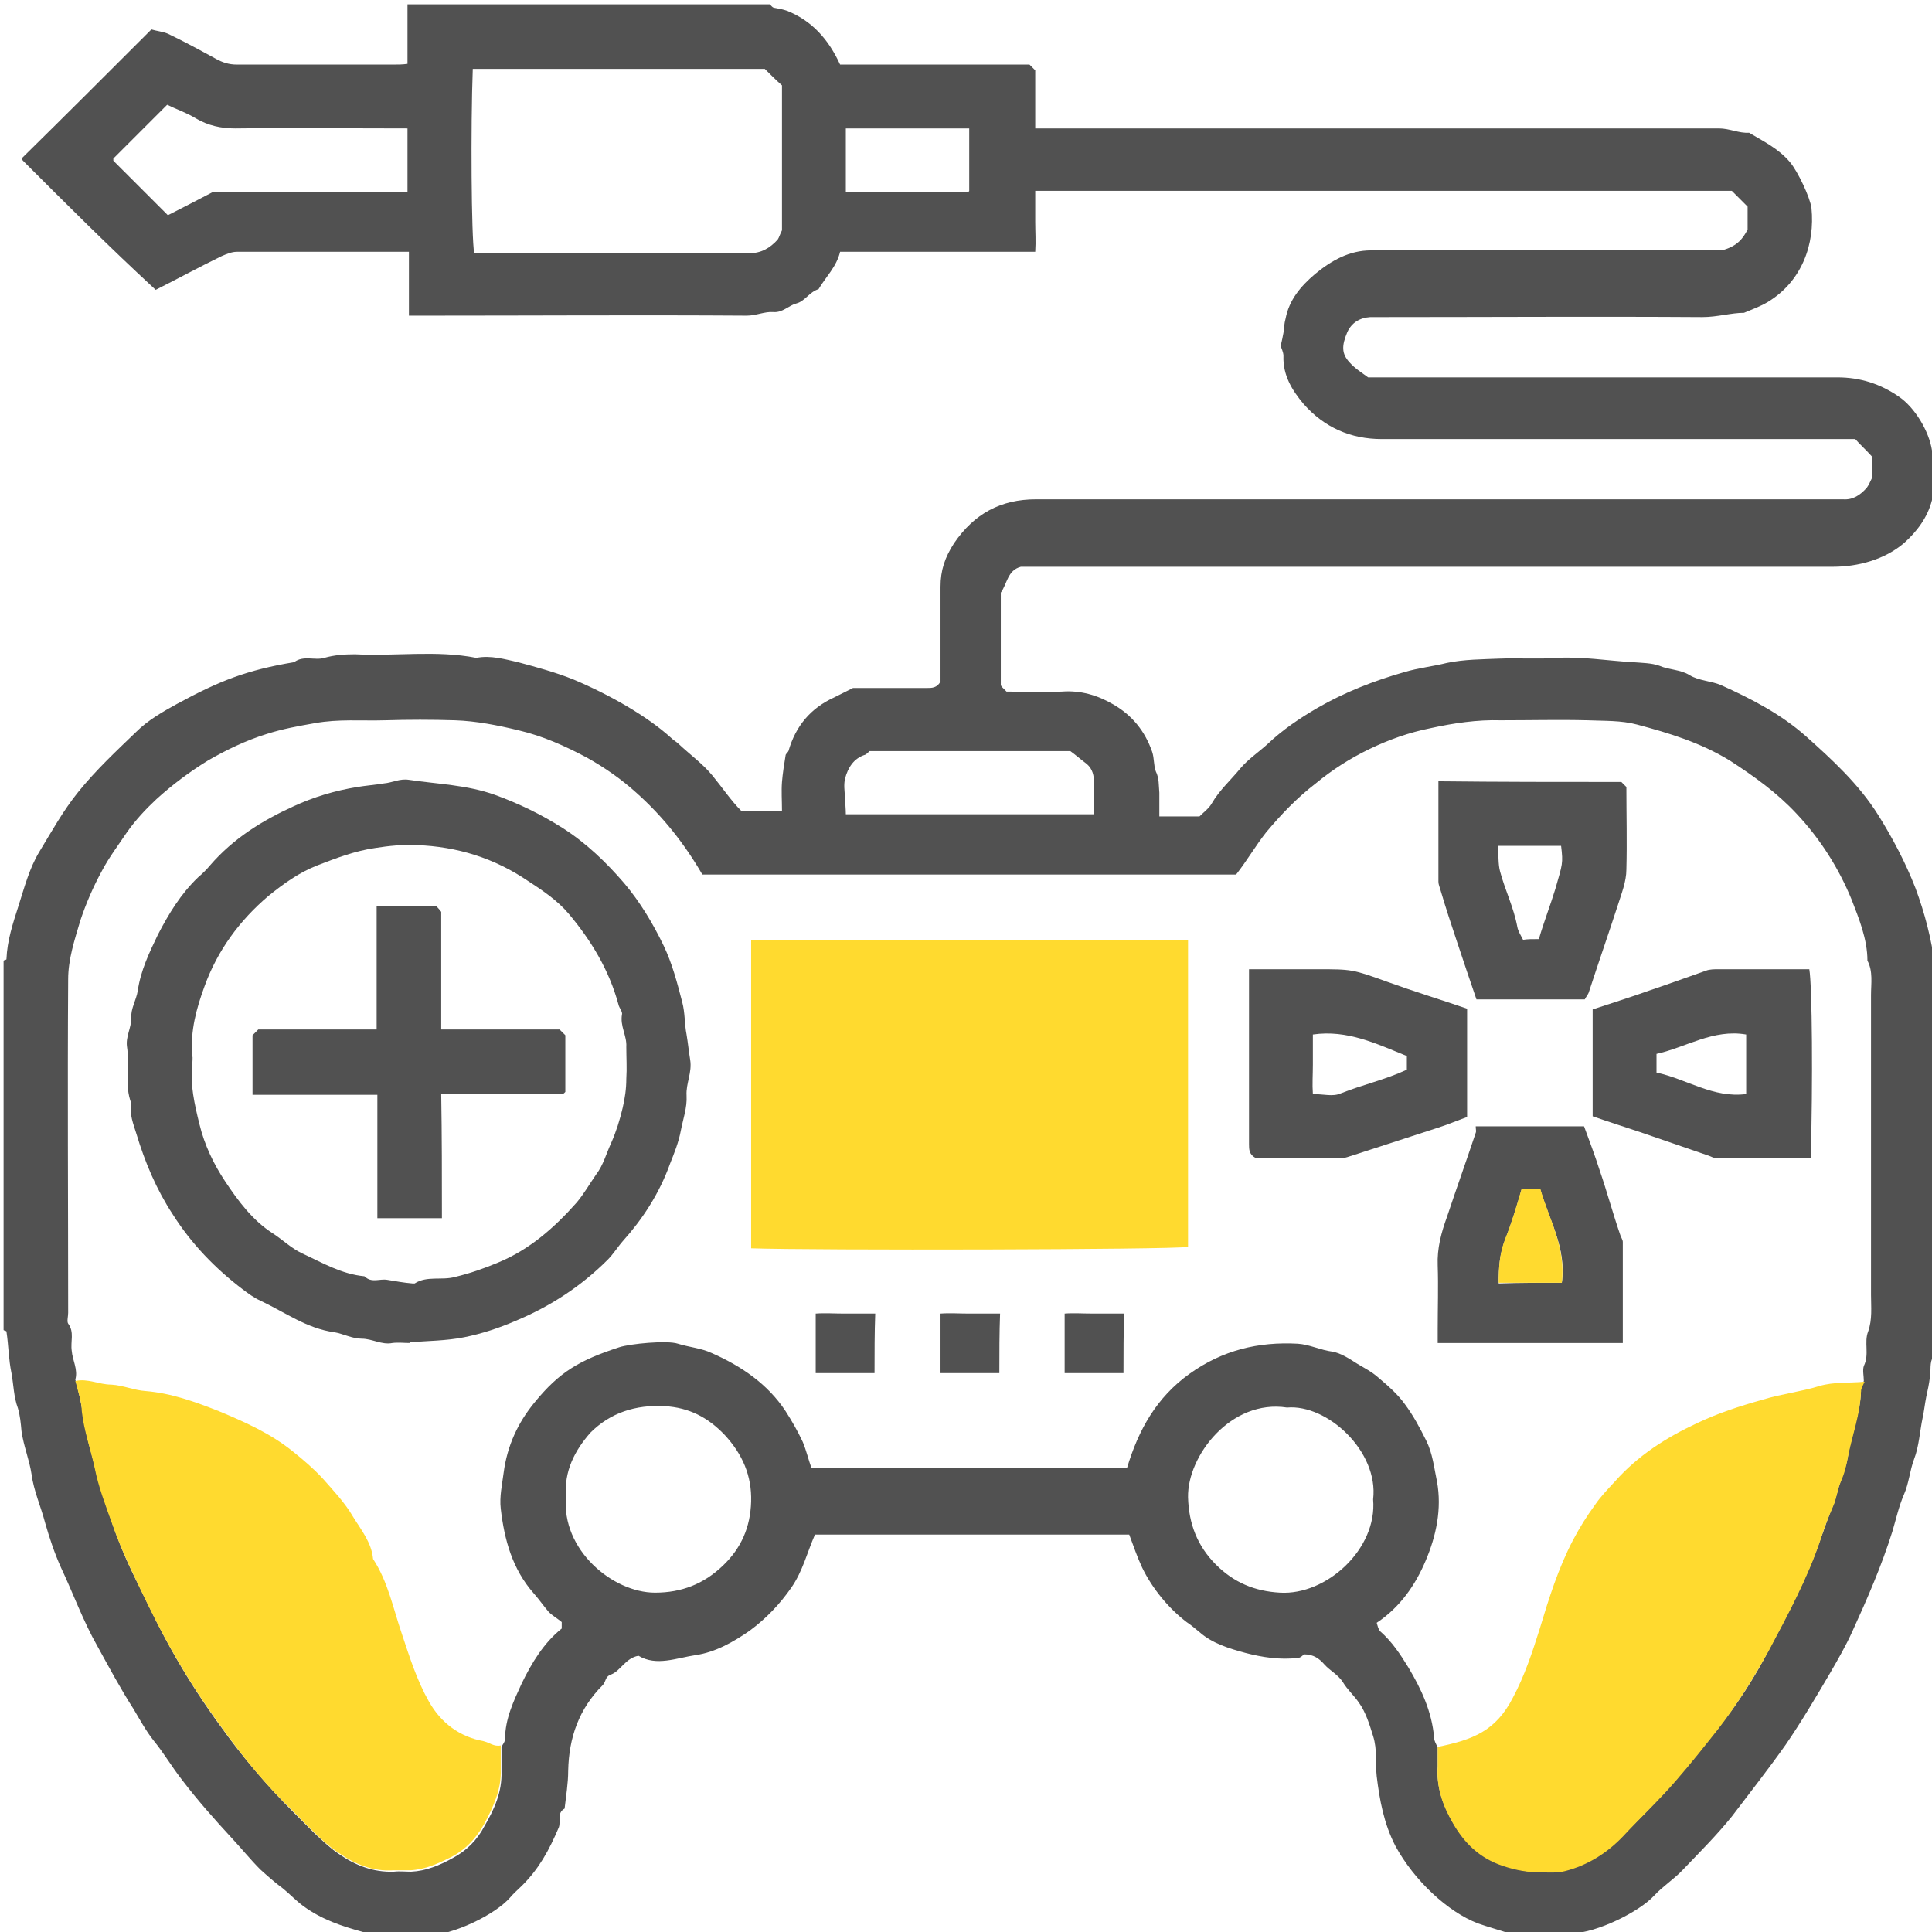 <svg xmlns="http://www.w3.org/2000/svg" width="96" height="96" fill="none" viewBox="0 0 96 96"><g clip-path="url(#clip0_2716_1540)"><path fill="#515151" d="M20.997 96.178C20.07 96.178 19.107 96.178 18.18 96.178C18.145 96.107 18.109 96 18.038 96C17.004 95.715 16.006 95.394 15.079 94.717C14.687 94.431 14.402 94.111 14.045 93.826C13.653 93.54 13.297 93.219 12.94 92.899C12.441 92.4 12.013 91.865 11.514 91.33C10.659 90.403 9.803 89.441 9.019 88.407C8.52 87.765 8.128 87.088 7.629 86.482C7.237 85.983 6.951 85.448 6.631 84.913C5.989 83.915 5.418 82.846 4.848 81.812C4.135 80.564 3.636 79.174 3.03 77.891C2.709 77.178 2.46 76.429 2.246 75.681C2.032 74.861 1.675 74.076 1.568 73.257C1.462 72.544 1.176 71.866 1.069 71.118C1.034 70.726 0.998 70.333 0.891 69.977C0.677 69.407 0.677 68.801 0.57 68.23C0.428 67.553 0.428 66.876 0.321 66.163C0.321 66.127 0.214 66.127 0.178 66.091C0.178 59.96 0.178 53.828 0.178 47.733C0.214 47.697 0.321 47.697 0.321 47.661C0.356 46.734 0.642 45.879 0.927 44.988C1.212 44.096 1.462 43.134 1.961 42.314C2.567 41.316 3.137 40.282 3.886 39.355C4.777 38.25 5.775 37.323 6.773 36.361C7.343 35.791 8.092 35.363 8.805 34.971C10.908 33.83 12.263 33.295 14.616 32.903C15.079 32.547 15.649 32.832 16.113 32.689C16.612 32.547 17.111 32.511 17.646 32.511C19.642 32.618 21.674 32.297 23.67 32.689C24.383 32.547 25.096 32.761 25.738 32.903C26.665 33.153 27.591 33.402 28.483 33.759C30.265 34.507 32.154 35.577 33.367 36.682C33.473 36.789 33.616 36.86 33.723 36.967C34.293 37.502 34.935 37.965 35.398 38.535C35.898 39.142 36.325 39.783 36.824 40.282C37.537 40.282 38.179 40.282 38.856 40.282C38.856 39.783 38.821 39.32 38.856 38.856C38.892 38.428 38.963 37.965 39.035 37.537C39.035 37.466 39.142 37.395 39.177 37.323C39.534 36.076 40.282 35.184 41.459 34.65C41.744 34.507 42.029 34.365 42.385 34.186C43.562 34.186 44.809 34.186 46.057 34.186C46.307 34.186 46.556 34.186 46.734 33.866C46.734 32.333 46.734 30.729 46.734 29.16C46.734 28.34 46.948 27.698 47.412 26.985C48.41 25.524 49.729 24.811 51.476 24.811C64.701 24.811 77.927 24.811 91.116 24.811C91.259 24.811 91.437 24.811 91.58 24.811C92.079 24.847 92.435 24.597 92.756 24.241C92.863 24.098 92.934 23.92 93.006 23.777C93.006 23.421 93.006 23.029 93.006 22.672C92.72 22.351 92.435 22.102 92.186 21.817C84.343 21.817 76.501 21.817 68.658 21.817C67.125 21.817 65.806 21.246 64.772 20.07C64.202 19.392 63.739 18.644 63.774 17.681C63.774 17.503 63.667 17.289 63.632 17.182C63.703 16.933 63.739 16.719 63.774 16.541C63.81 16.291 63.81 16.077 63.881 15.828C64.059 14.901 64.63 14.223 65.343 13.617C66.163 12.94 67.054 12.441 68.123 12.441C72.615 12.441 77.107 12.441 81.634 12.441C83.024 12.441 84.45 12.441 85.555 12.441C86.375 12.227 86.625 11.8 86.838 11.407C86.838 10.98 86.838 10.623 86.838 10.267C86.553 9.981 86.268 9.696 86.054 9.482C74.504 9.482 62.99 9.482 51.44 9.482C51.44 10.017 51.44 10.516 51.44 11.015C51.44 11.514 51.476 11.978 51.44 12.512C48.16 12.512 44.952 12.512 41.744 12.512C41.566 13.261 41.031 13.76 40.674 14.366C40.211 14.509 39.997 14.972 39.569 15.079C39.177 15.186 38.892 15.543 38.428 15.507C38.001 15.471 37.573 15.685 37.109 15.685C31.798 15.649 26.486 15.685 21.175 15.685C20.89 15.685 20.64 15.685 20.319 15.685C20.319 14.58 20.319 13.546 20.319 12.512C17.432 12.512 14.616 12.512 11.764 12.512C11.514 12.512 11.265 12.619 11.015 12.726C9.91 13.261 8.805 13.867 7.736 14.402C5.418 12.263 3.28 10.124 1.141 7.985C1.105 7.949 1.105 7.914 1.105 7.914C1.105 7.878 1.105 7.843 1.105 7.843C3.244 5.739 5.347 3.636 7.522 1.462C7.736 1.533 8.092 1.568 8.342 1.675C9.162 2.068 9.946 2.495 10.73 2.923C11.051 3.101 11.372 3.208 11.764 3.208C14.366 3.208 16.968 3.208 19.535 3.208C19.785 3.208 19.998 3.208 20.248 3.173C20.248 2.139 20.248 1.176 20.248 0.214C26.237 0.214 32.261 0.214 38.25 0.214C38.322 0.285 38.393 0.392 38.5 0.392C38.714 0.428 38.892 0.463 39.106 0.535C40.353 1.034 41.173 1.961 41.744 3.208C44.881 3.208 48.018 3.208 51.155 3.208C51.262 3.315 51.333 3.387 51.44 3.493C51.44 4.42 51.44 5.383 51.44 6.381C55.504 6.381 59.496 6.381 63.489 6.381C70.797 6.381 78.105 6.381 85.412 6.381C85.947 6.381 86.411 6.63 86.91 6.595C87.623 7.023 88.371 7.379 88.942 8.056C89.334 8.52 89.94 9.803 90.011 10.338C90.189 12.12 89.548 13.974 87.837 15.008C87.48 15.222 87.088 15.364 86.66 15.543C86.019 15.543 85.341 15.756 84.593 15.756C79.281 15.721 73.969 15.756 68.658 15.756C68.48 15.756 68.266 15.756 68.088 15.756C67.553 15.792 67.161 16.042 66.947 16.505C66.662 17.182 66.662 17.574 67.054 18.002C67.339 18.323 67.695 18.537 67.981 18.751C75.823 18.751 83.559 18.751 91.294 18.751C92.435 18.751 93.433 19.072 94.36 19.713C95.144 20.248 95.857 21.424 96 22.387C96 22.458 96.107 22.494 96.178 22.529C96.178 23.207 96.178 23.92 96.178 24.597C96.107 24.668 96.036 24.74 96 24.847C95.786 25.702 95.251 26.415 94.61 26.985C93.647 27.805 92.328 28.162 91.081 28.162C78.14 28.162 65.2 28.162 52.296 28.162C51.761 28.162 51.226 28.162 50.727 28.162C50.05 28.34 50.05 29.017 49.729 29.445C49.729 30.978 49.729 32.511 49.729 34.044C49.729 34.079 49.765 34.079 49.765 34.115C49.836 34.186 49.907 34.258 50.014 34.365C50.905 34.365 51.832 34.4 52.759 34.365C53.686 34.293 54.541 34.543 55.326 35.006C56.252 35.541 56.894 36.325 57.251 37.359C57.358 37.68 57.322 38.036 57.429 38.322C57.607 38.678 57.572 39.035 57.607 39.391C57.607 39.783 57.607 40.175 57.607 40.567C58.32 40.567 58.997 40.567 59.603 40.567C59.817 40.353 60.067 40.175 60.209 39.926C60.602 39.248 61.172 38.749 61.635 38.179C62.028 37.715 62.562 37.359 62.99 36.967C63.739 36.254 64.594 35.684 65.45 35.184C66.804 34.4 68.266 33.83 69.763 33.402C70.476 33.188 71.189 33.117 71.902 32.939C72.757 32.761 73.649 32.761 74.54 32.725C75.467 32.689 76.429 32.761 77.356 32.689C78.639 32.618 79.852 32.832 81.135 32.903C81.563 32.939 82.062 32.939 82.454 33.081C82.953 33.295 83.487 33.26 83.951 33.545C84.414 33.83 85.02 33.83 85.519 34.044C87.017 34.721 88.478 35.47 89.726 36.575C91.045 37.751 92.364 38.963 93.326 40.496C94.039 41.637 94.681 42.849 95.18 44.132C95.644 45.38 95.964 46.627 96.143 47.947C96.143 47.982 96.249 47.982 96.285 48.018C96.285 54.078 96.285 60.138 96.285 66.198C96.214 66.27 96.107 66.341 96.107 66.448C96.071 66.769 96.214 67.125 96.071 67.375C95.857 67.731 95.964 68.088 95.893 68.444C95.857 68.765 95.786 69.086 95.715 69.407C95.644 69.763 95.608 70.12 95.537 70.44C95.394 71.118 95.358 71.866 95.109 72.508C94.895 73.078 94.859 73.684 94.61 74.255C94.36 74.825 94.218 75.467 94.039 76.073C93.505 77.784 92.792 79.424 92.043 81.064C91.722 81.776 91.33 82.454 90.938 83.131C90.225 84.343 89.512 85.555 88.728 86.696C87.872 87.908 86.945 89.084 86.054 90.261C85.306 91.188 84.45 92.043 83.63 92.899C83.202 93.362 82.632 93.719 82.204 94.182C81.456 95.002 79.352 96.036 78.105 96.071C78.069 96.071 77.998 96.178 77.962 96.249C77.035 96.249 76.073 96.249 75.146 96.249C75.11 96.178 75.075 96.107 75.003 96.071C74.469 95.893 73.934 95.75 73.435 95.572C71.938 95.002 70.262 93.433 69.335 91.722C68.765 90.617 68.551 89.441 68.408 88.264C68.337 87.623 68.444 86.945 68.23 86.268C68.052 85.698 67.874 85.092 67.517 84.593C67.268 84.236 66.947 83.951 66.733 83.594C66.484 83.202 66.091 83.024 65.806 82.703C65.557 82.418 65.271 82.204 64.808 82.204C64.737 82.24 64.63 82.382 64.487 82.382C63.596 82.489 62.705 82.347 61.885 82.133C61.101 81.919 60.245 81.669 59.603 81.099C59.389 80.921 59.176 80.743 58.962 80.6C58.071 79.923 57.251 78.925 56.752 77.891C56.502 77.356 56.324 76.821 56.11 76.251C50.905 76.251 45.701 76.251 40.496 76.251C40.104 77.142 39.89 78.069 39.32 78.889C38.749 79.709 38.072 80.422 37.252 81.028C36.432 81.598 35.541 82.097 34.578 82.24C33.616 82.382 32.618 82.81 31.727 82.275C31.085 82.382 30.835 83.024 30.372 83.202C30.051 83.309 30.122 83.559 29.944 83.737C28.768 84.913 28.269 86.339 28.233 87.979C28.233 88.621 28.126 89.227 28.055 89.868C27.663 90.082 27.877 90.475 27.77 90.795C27.271 91.972 26.772 92.863 25.952 93.683C25.738 93.897 25.524 94.075 25.346 94.289C24.597 95.144 22.529 96.143 21.246 96.178C21.104 96 21.032 96.107 20.997 96.178ZM92.613 68.622C92.613 68.373 92.542 68.088 92.613 67.874C92.899 67.303 92.613 66.697 92.827 66.163C93.041 65.557 92.97 64.951 92.97 64.345C92.97 59.389 92.97 54.399 92.97 49.444C92.97 48.873 93.077 48.267 92.792 47.733C92.792 46.663 92.364 45.629 92.007 44.703C91.366 43.134 90.439 41.672 89.263 40.425C88.3 39.391 87.159 38.571 85.947 37.787C84.486 36.896 82.953 36.432 81.349 36.004C80.564 35.791 79.709 35.826 78.889 35.791C77.463 35.755 76.001 35.791 74.576 35.791C73.399 35.755 72.223 35.933 71.082 36.183C70.013 36.397 69.014 36.753 68.052 37.217C67.09 37.68 66.198 38.25 65.378 38.928C64.451 39.641 63.667 40.46 62.919 41.352C62.384 42.029 61.956 42.778 61.421 43.455C52.581 43.455 43.74 43.455 34.899 43.455C34.008 41.922 32.939 40.567 31.62 39.391C30.871 38.714 30.051 38.143 29.16 37.644C28.091 37.074 26.985 36.575 25.773 36.29C24.74 36.04 23.67 35.826 22.601 35.791C21.46 35.755 20.284 35.755 19.143 35.791C17.967 35.826 16.826 35.719 15.649 35.933C14.829 36.076 14.045 36.218 13.261 36.468C12.227 36.789 11.265 37.252 10.338 37.787C9.411 38.357 8.556 38.999 7.771 39.712C7.237 40.211 6.737 40.746 6.31 41.352C5.882 41.993 5.418 42.599 5.062 43.277C4.634 44.061 4.278 44.881 3.993 45.736C3.707 46.699 3.387 47.661 3.387 48.66C3.351 54.185 3.387 59.71 3.387 65.236C3.387 65.414 3.315 65.664 3.387 65.77C3.707 66.198 3.493 66.662 3.565 67.125C3.6 67.588 3.886 68.052 3.743 68.551C3.886 69.086 4.028 69.621 4.099 70.191C4.206 71.153 4.527 72.08 4.741 73.007C4.955 73.934 5.276 74.825 5.597 75.752C5.918 76.679 6.31 77.606 6.737 78.461C7.379 79.78 8.021 81.135 8.769 82.418C9.447 83.594 10.195 84.735 10.98 85.805C12.049 87.302 13.261 88.728 14.58 90.047C14.937 90.403 15.293 90.76 15.649 91.116C16.042 91.473 16.398 91.829 16.826 92.114C17.646 92.685 18.537 93.041 19.571 93.005C19.856 92.97 20.141 93.005 20.426 93.005C21.175 92.97 21.852 92.685 22.494 92.328C23.171 91.972 23.706 91.437 24.062 90.76C24.561 89.904 24.954 89.049 24.918 88.015C24.918 87.623 24.918 87.195 24.918 86.803C24.989 86.66 25.096 86.553 25.096 86.411C25.096 85.412 25.524 84.521 25.916 83.666C26.415 82.632 27.021 81.634 27.912 80.921C27.912 80.743 27.912 80.671 27.912 80.6C27.698 80.422 27.449 80.279 27.271 80.101C27.021 79.816 26.807 79.495 26.522 79.174C25.453 77.962 25.061 76.501 24.882 74.968C24.811 74.362 24.954 73.756 25.025 73.185C25.203 71.831 25.738 70.69 26.558 69.692C27.805 68.159 28.803 67.588 30.764 66.947C31.299 66.769 33.153 66.59 33.687 66.769C34.258 66.947 34.828 66.983 35.363 67.232C36.824 67.874 38.143 68.765 39.035 70.12C39.355 70.619 39.641 71.118 39.89 71.652C40.068 72.08 40.175 72.544 40.318 72.936C45.594 72.936 50.798 72.936 56.003 72.936C56.573 71.046 57.465 69.442 59.104 68.266C60.744 67.09 62.526 66.662 64.487 66.769C65.058 66.804 65.628 67.09 66.198 67.161C66.626 67.232 67.054 67.517 67.446 67.767C67.802 67.981 68.159 68.159 68.48 68.444C68.943 68.836 69.442 69.264 69.799 69.763C70.227 70.333 70.547 70.939 70.868 71.581C71.189 72.223 71.26 72.936 71.403 73.613C71.652 74.968 71.367 76.322 70.832 77.57C70.333 78.746 69.585 79.851 68.408 80.636C68.444 80.743 68.48 80.957 68.587 81.064C69.157 81.562 69.585 82.204 69.977 82.846C70.619 83.915 71.153 85.056 71.26 86.339C71.26 86.518 71.367 86.66 71.439 86.838C71.439 87.159 71.439 87.48 71.439 87.765C71.367 88.763 71.688 89.69 72.187 90.546C72.757 91.544 73.542 92.293 74.683 92.685C75.324 92.899 75.93 93.041 76.608 93.005C77 93.005 77.427 93.041 77.784 92.934C78.889 92.649 79.851 92.043 80.636 91.223C81.527 90.296 82.454 89.405 83.309 88.407C84.022 87.587 84.7 86.731 85.377 85.876C86.339 84.664 87.195 83.345 87.908 81.955C88.835 80.208 89.797 78.425 90.439 76.536C90.653 75.966 90.831 75.395 91.081 74.825C91.259 74.433 91.294 74.005 91.473 73.577C91.615 73.185 91.758 72.757 91.829 72.33C92.007 71.26 92.435 70.227 92.471 69.121C92.435 68.943 92.542 68.801 92.613 68.622ZM38.001 3.422C33.117 3.422 28.305 3.422 23.492 3.422C23.385 6.274 23.421 11.8 23.563 12.584C28.126 12.584 32.689 12.584 37.217 12.584C37.822 12.584 38.25 12.334 38.642 11.906C38.714 11.8 38.749 11.657 38.856 11.443C38.856 9.09 38.856 6.666 38.856 4.242C38.535 3.957 38.286 3.707 38.001 3.422ZM28.126 74.362C27.877 77 30.443 79.138 32.547 79.138C33.866 79.138 34.971 78.711 35.933 77.784C36.824 76.928 37.288 75.894 37.323 74.611C37.359 73.328 36.896 72.258 36.004 71.296C35.184 70.44 34.258 69.941 33.01 69.87C31.584 69.799 30.336 70.191 29.338 71.189C28.554 72.08 28.019 73.114 28.126 74.362ZM68.23 74.504C68.515 72.116 65.949 69.763 63.952 69.941C61.172 69.513 58.997 72.33 59.033 74.397C59.069 75.716 59.496 76.821 60.423 77.748C61.315 78.639 62.348 79.067 63.596 79.138C65.913 79.281 68.444 76.964 68.23 74.504ZM5.632 7.985C6.595 8.948 7.45 9.803 8.342 10.694C8.983 10.373 9.732 9.981 10.552 9.554C13.689 9.554 16.968 9.554 20.248 9.554C20.248 8.484 20.248 7.45 20.248 6.381C17.36 6.381 14.544 6.345 11.693 6.381C10.98 6.381 10.338 6.238 9.732 5.882C9.268 5.597 8.734 5.418 8.306 5.205C7.379 6.131 6.524 6.987 5.632 7.878C5.632 7.914 5.632 7.985 5.632 7.985ZM53.187 37.323C49.836 37.323 46.521 37.323 43.205 37.323C43.134 37.395 43.063 37.466 42.991 37.502C42.421 37.68 42.136 38.143 41.993 38.678C41.922 38.963 41.958 39.284 41.993 39.605C41.993 39.89 42.029 40.211 42.029 40.46C46.164 40.46 50.264 40.46 54.363 40.46C54.363 39.926 54.363 39.427 54.363 38.928C54.363 38.535 54.292 38.215 54.007 37.965C53.721 37.751 53.436 37.502 53.187 37.323ZM42.029 6.381C42.029 7.486 42.029 8.484 42.029 9.554C44.061 9.554 46.057 9.554 48.053 9.554C48.089 9.554 48.125 9.554 48.125 9.518C48.16 9.518 48.16 9.482 48.16 9.482C48.16 8.413 48.16 7.415 48.16 6.381C46.093 6.381 44.096 6.381 42.029 6.381Z"/><path fill="#FFDA2F" d="M3.743 68.622C4.349 68.48 4.919 68.801 5.525 68.801C6.131 68.836 6.666 69.086 7.236 69.121C8.52 69.228 9.696 69.656 10.873 70.12C12.156 70.654 13.439 71.225 14.544 72.116C15.079 72.544 15.578 72.971 16.041 73.471C16.576 74.076 17.147 74.683 17.539 75.36C17.931 76.001 18.465 76.643 18.537 77.463C19.285 78.604 19.535 79.923 19.963 81.17C20.355 82.347 20.711 83.488 21.317 84.557C21.923 85.626 22.85 86.304 24.027 86.518C24.312 86.589 24.561 86.803 24.882 86.731C24.882 87.124 24.882 87.551 24.882 87.944C24.918 88.942 24.49 89.833 24.027 90.688C23.634 91.366 23.135 91.9 22.458 92.257C21.816 92.578 21.139 92.899 20.39 92.934C20.105 92.934 19.82 92.934 19.535 92.934C18.501 93.006 17.61 92.613 16.79 92.043C16.362 91.758 15.97 91.401 15.614 91.045C15.257 90.724 14.901 90.332 14.544 89.975C13.19 88.692 12.013 87.231 10.944 85.733C10.16 84.664 9.411 83.523 8.734 82.347C7.985 81.064 7.343 79.745 6.702 78.39C6.274 77.499 5.882 76.608 5.561 75.681C5.24 74.789 4.884 73.863 4.705 72.936C4.492 71.973 4.171 71.082 4.064 70.12C4.064 69.692 3.886 69.157 3.743 68.622Z"/><path fill="#FFDA2F" d="M71.439 86.803C73.185 86.446 74.326 86.019 75.182 84.343C75.752 83.274 76.144 82.097 76.501 80.957C76.964 79.424 77.427 77.926 78.176 76.501C78.497 75.894 78.853 75.324 79.246 74.789C79.531 74.362 79.887 74.005 80.244 73.613C81.384 72.33 82.775 71.439 84.308 70.725C85.341 70.227 86.446 69.87 87.587 69.549C88.514 69.264 89.477 69.157 90.403 68.872C91.116 68.658 91.9 68.729 92.649 68.658C92.578 68.836 92.471 68.979 92.471 69.157C92.435 70.262 92.043 71.296 91.829 72.365C91.758 72.793 91.651 73.221 91.473 73.613C91.294 74.041 91.259 74.469 91.081 74.861C90.831 75.431 90.617 76.001 90.439 76.572C89.797 78.461 88.835 80.243 87.908 81.99C87.159 83.345 86.339 84.664 85.377 85.912C84.7 86.767 84.022 87.623 83.309 88.443C82.454 89.441 81.527 90.296 80.636 91.259C79.852 92.079 78.889 92.685 77.784 92.97C77.392 93.077 77 93.041 76.608 93.041C75.93 93.041 75.324 92.934 74.683 92.72C73.506 92.328 72.758 91.58 72.187 90.581C71.688 89.726 71.367 88.799 71.439 87.801C71.439 87.444 71.439 87.124 71.439 86.803Z"/><path fill="#FFDA2F" d="M37.324 46.699C44.596 46.699 51.797 46.699 59.033 46.699C59.033 51.797 59.033 56.894 59.033 61.956C58.249 62.099 40.389 62.134 37.324 62.027C37.324 59.461 37.324 56.93 37.324 54.363C37.324 51.832 37.324 49.301 37.324 46.699Z"/><path fill="#515151" d="M20.355 66.733C20.07 66.733 19.785 66.697 19.5 66.733C18.965 66.84 18.501 66.519 17.967 66.519C17.503 66.519 17.04 66.269 16.612 66.198C15.257 66.02 14.152 65.2 12.94 64.63C12.62 64.487 12.334 64.273 12.049 64.059C10.694 63.026 9.518 61.814 8.591 60.352C7.771 59.104 7.201 57.75 6.773 56.324C6.631 55.86 6.417 55.361 6.524 54.827C6.167 53.9 6.452 52.937 6.31 52.01C6.238 51.511 6.524 51.084 6.524 50.584C6.488 50.121 6.773 49.693 6.845 49.23C6.987 48.232 7.415 47.34 7.843 46.449C8.377 45.416 8.983 44.417 9.839 43.597C10.053 43.419 10.267 43.205 10.445 42.991C11.586 41.672 13.012 40.781 14.58 40.068C15.578 39.605 16.648 39.284 17.753 39.106C18.181 39.035 18.644 38.999 19.072 38.928C19.5 38.892 19.856 38.678 20.319 38.749C21.745 38.963 23.207 38.999 24.597 39.498C25.774 39.926 26.879 40.46 27.948 41.138C29.125 41.886 30.123 42.849 31.014 43.883C31.798 44.809 32.44 45.879 32.974 46.984C33.402 47.875 33.652 48.838 33.901 49.8C34.044 50.335 34.008 50.87 34.115 51.404C34.187 51.832 34.222 52.224 34.293 52.652C34.4 53.294 34.08 53.828 34.115 54.434C34.151 55.04 33.937 55.611 33.83 56.181C33.723 56.752 33.509 57.286 33.295 57.821C32.761 59.318 31.905 60.602 30.978 61.635C30.693 61.956 30.479 62.313 30.194 62.598C28.875 63.917 27.342 64.915 25.631 65.628C24.811 65.984 23.956 66.269 23.064 66.448C22.173 66.626 21.246 66.626 20.355 66.697C20.355 66.769 20.355 66.769 20.355 66.733ZM9.554 53.044C9.447 53.864 9.661 54.862 9.91 55.86C10.16 56.894 10.623 57.857 11.194 58.712C11.835 59.675 12.548 60.637 13.546 61.279C14.045 61.6 14.473 62.027 15.008 62.277C16.006 62.74 16.968 63.311 18.109 63.418C18.466 63.774 18.858 63.525 19.25 63.596C19.678 63.667 20.07 63.739 20.498 63.774C20.533 63.774 20.569 63.774 20.605 63.774C21.211 63.382 21.959 63.632 22.601 63.453C23.349 63.275 24.062 63.026 24.74 62.74C26.308 62.099 27.556 60.994 28.661 59.746C29.017 59.318 29.303 58.819 29.624 58.356C29.98 57.892 30.123 57.322 30.372 56.787C30.622 56.217 30.8 55.647 30.942 55.04C31.049 54.577 31.121 54.114 31.121 53.614C31.156 53.08 31.121 52.545 31.121 52.01C31.156 51.476 30.8 50.977 30.907 50.406C30.942 50.264 30.764 50.085 30.729 49.907C30.265 48.196 29.374 46.734 28.269 45.416C27.699 44.738 26.95 44.239 26.237 43.776C24.562 42.635 22.708 42.065 20.712 41.993C20.034 41.958 19.321 42.029 18.644 42.136C17.646 42.279 16.719 42.635 15.792 42.991C14.865 43.348 14.081 43.918 13.332 44.524C11.906 45.736 10.801 47.233 10.16 49.016C9.768 50.085 9.447 51.226 9.554 52.438C9.589 52.581 9.554 52.688 9.554 53.044Z"/><path fill="#515151" d="M80.564 38.856C80.671 38.963 80.743 39.035 80.814 39.106C80.814 40.46 80.85 41.851 80.814 43.205C80.814 43.811 80.564 44.417 80.386 44.988C79.923 46.414 79.424 47.84 78.96 49.266C78.924 49.408 78.818 49.515 78.746 49.658C76.964 49.658 75.181 49.658 73.364 49.658C73.043 48.731 72.722 47.768 72.401 46.806C72.116 45.95 71.831 45.095 71.581 44.239C71.545 44.096 71.474 43.954 71.474 43.811C71.474 42.172 71.474 40.496 71.474 38.821C74.469 38.856 77.499 38.856 80.564 38.856ZM76.465 46.663C76.714 45.808 77.035 44.988 77.285 44.168C77.641 42.92 77.677 42.92 77.57 42.029C76.536 42.029 75.538 42.029 74.433 42.029C74.469 42.457 74.433 42.92 74.54 43.312C74.789 44.239 75.217 45.095 75.395 46.057C75.431 46.271 75.574 46.485 75.681 46.699C75.894 46.663 76.108 46.663 76.465 46.663Z"/><path fill="#515151" d="M72.9 55.504C72.401 55.682 71.902 55.896 71.439 56.039C70.013 56.502 68.587 56.965 67.161 57.429C67.018 57.465 66.876 57.536 66.733 57.536C65.272 57.536 63.81 57.536 62.384 57.536C62.063 57.358 62.063 57.108 62.063 56.858C62.063 55.433 62.063 53.971 62.063 52.545C62.063 51.119 62.063 49.658 62.063 48.16C62.42 48.16 62.812 48.16 63.168 48.16C63.917 48.16 64.665 48.16 65.414 48.16C67.197 48.16 67.197 48.16 68.979 48.802C70.262 49.266 71.546 49.658 72.9 50.121C72.9 51.868 72.9 53.614 72.9 55.504ZM69.906 52.474C68.409 51.868 66.947 51.155 65.236 51.404C65.236 51.939 65.236 52.403 65.236 52.902C65.236 53.401 65.2 53.864 65.236 54.363C65.771 54.363 66.234 54.506 66.626 54.328C67.696 53.9 68.836 53.65 69.906 53.151C69.906 52.973 69.906 52.759 69.906 52.474Z"/><path fill="#515151" d="M79.138 50.157C80.101 49.836 81.028 49.551 81.919 49.23C82.882 48.909 83.844 48.553 84.771 48.232C84.949 48.16 85.199 48.16 85.412 48.16C86.91 48.16 88.407 48.16 89.904 48.16C90.047 48.98 90.082 53.828 89.975 57.536C88.407 57.536 86.803 57.536 85.234 57.536C85.127 57.536 85.02 57.465 84.913 57.429C83.773 57.037 82.632 56.645 81.491 56.252C80.743 56.003 79.958 55.753 79.138 55.468C79.138 54.577 79.138 53.686 79.138 52.795C79.138 51.903 79.138 51.048 79.138 50.157ZM82.311 53.294C83.808 53.615 85.127 54.577 86.767 54.363C86.767 53.365 86.767 52.403 86.767 51.404C85.127 51.119 83.773 52.046 82.311 52.367C82.311 52.652 82.311 52.902 82.311 53.294Z"/><path fill="#515151" d="M80.636 66.733C77.57 66.733 74.54 66.733 71.439 66.733C71.439 66.519 71.439 66.269 71.439 66.056C71.439 64.986 71.474 63.917 71.439 62.883C71.403 62.027 71.617 61.243 71.902 60.459C72.365 59.069 72.864 57.678 73.328 56.288C73.363 56.217 73.328 56.11 73.328 55.967C75.11 55.967 76.857 55.967 78.711 55.967C78.96 56.645 79.245 57.393 79.495 58.178C79.851 59.211 80.137 60.281 80.493 61.315C80.529 61.457 80.636 61.6 80.636 61.707C80.636 63.346 80.636 65.022 80.636 66.733ZM77.606 63.739C77.855 62.027 76.964 60.602 76.536 59.104C76.18 59.104 75.894 59.104 75.609 59.104C75.36 59.96 75.11 60.78 74.789 61.6C74.504 62.348 74.469 63.026 74.469 63.774C75.538 63.739 76.572 63.739 77.606 63.739Z"/><path fill="#515151" d="M43.455 68.23C42.457 68.23 41.494 68.23 40.532 68.23C40.532 67.268 40.532 66.305 40.532 65.271C40.995 65.236 41.459 65.271 41.958 65.271C42.457 65.271 42.956 65.271 43.49 65.271C43.455 66.234 43.455 67.196 43.455 68.23Z"/><path fill="#515151" d="M49.657 68.23C48.659 68.23 47.697 68.23 46.734 68.23C46.734 67.268 46.734 66.305 46.734 65.271C47.198 65.236 47.661 65.271 48.16 65.271C48.659 65.271 49.158 65.271 49.693 65.271C49.657 66.234 49.657 67.196 49.657 68.23Z"/><path fill="#515151" d="M55.825 68.23C54.827 68.23 53.864 68.23 52.902 68.23C52.902 67.268 52.902 66.305 52.902 65.271C53.329 65.236 53.828 65.271 54.328 65.271C54.827 65.271 55.326 65.271 55.86 65.271C55.825 66.234 55.825 67.196 55.825 68.23Z"/><path fill="#FFDA2F" d="M77.606 63.739C76.572 63.739 75.538 63.739 74.469 63.739C74.469 62.99 74.504 62.313 74.789 61.564C75.11 60.78 75.36 59.924 75.609 59.069C75.894 59.069 76.18 59.069 76.536 59.069C76.964 60.566 77.819 61.992 77.606 63.739Z"/><path fill="#515151" d="M21.959 60.53C20.854 60.53 19.82 60.53 18.751 60.53C18.751 58.498 18.751 56.466 18.751 54.399C16.683 54.399 14.651 54.399 12.548 54.399C12.548 53.365 12.548 52.403 12.548 51.44C12.619 51.369 12.691 51.297 12.833 51.155C14.758 51.155 16.719 51.155 18.715 51.155C18.715 49.087 18.715 47.091 18.715 45.023C19.713 45.023 20.676 45.023 21.674 45.023C21.71 45.059 21.817 45.166 21.924 45.309C21.924 47.234 21.924 49.194 21.924 51.155C23.92 51.155 25.88 51.155 27.805 51.155C27.912 51.262 28.019 51.369 28.091 51.44C28.091 52.367 28.091 53.294 28.091 54.256C28.055 54.292 28.055 54.292 28.019 54.328C27.984 54.328 27.984 54.363 27.948 54.363C25.952 54.363 23.955 54.363 21.924 54.363C21.959 56.431 21.959 58.427 21.959 60.53Z"/></g><defs><clipPath id="clip0_2716_1540"><rect width="96" height="96" fill="#fff"/></clipPath></defs></svg>